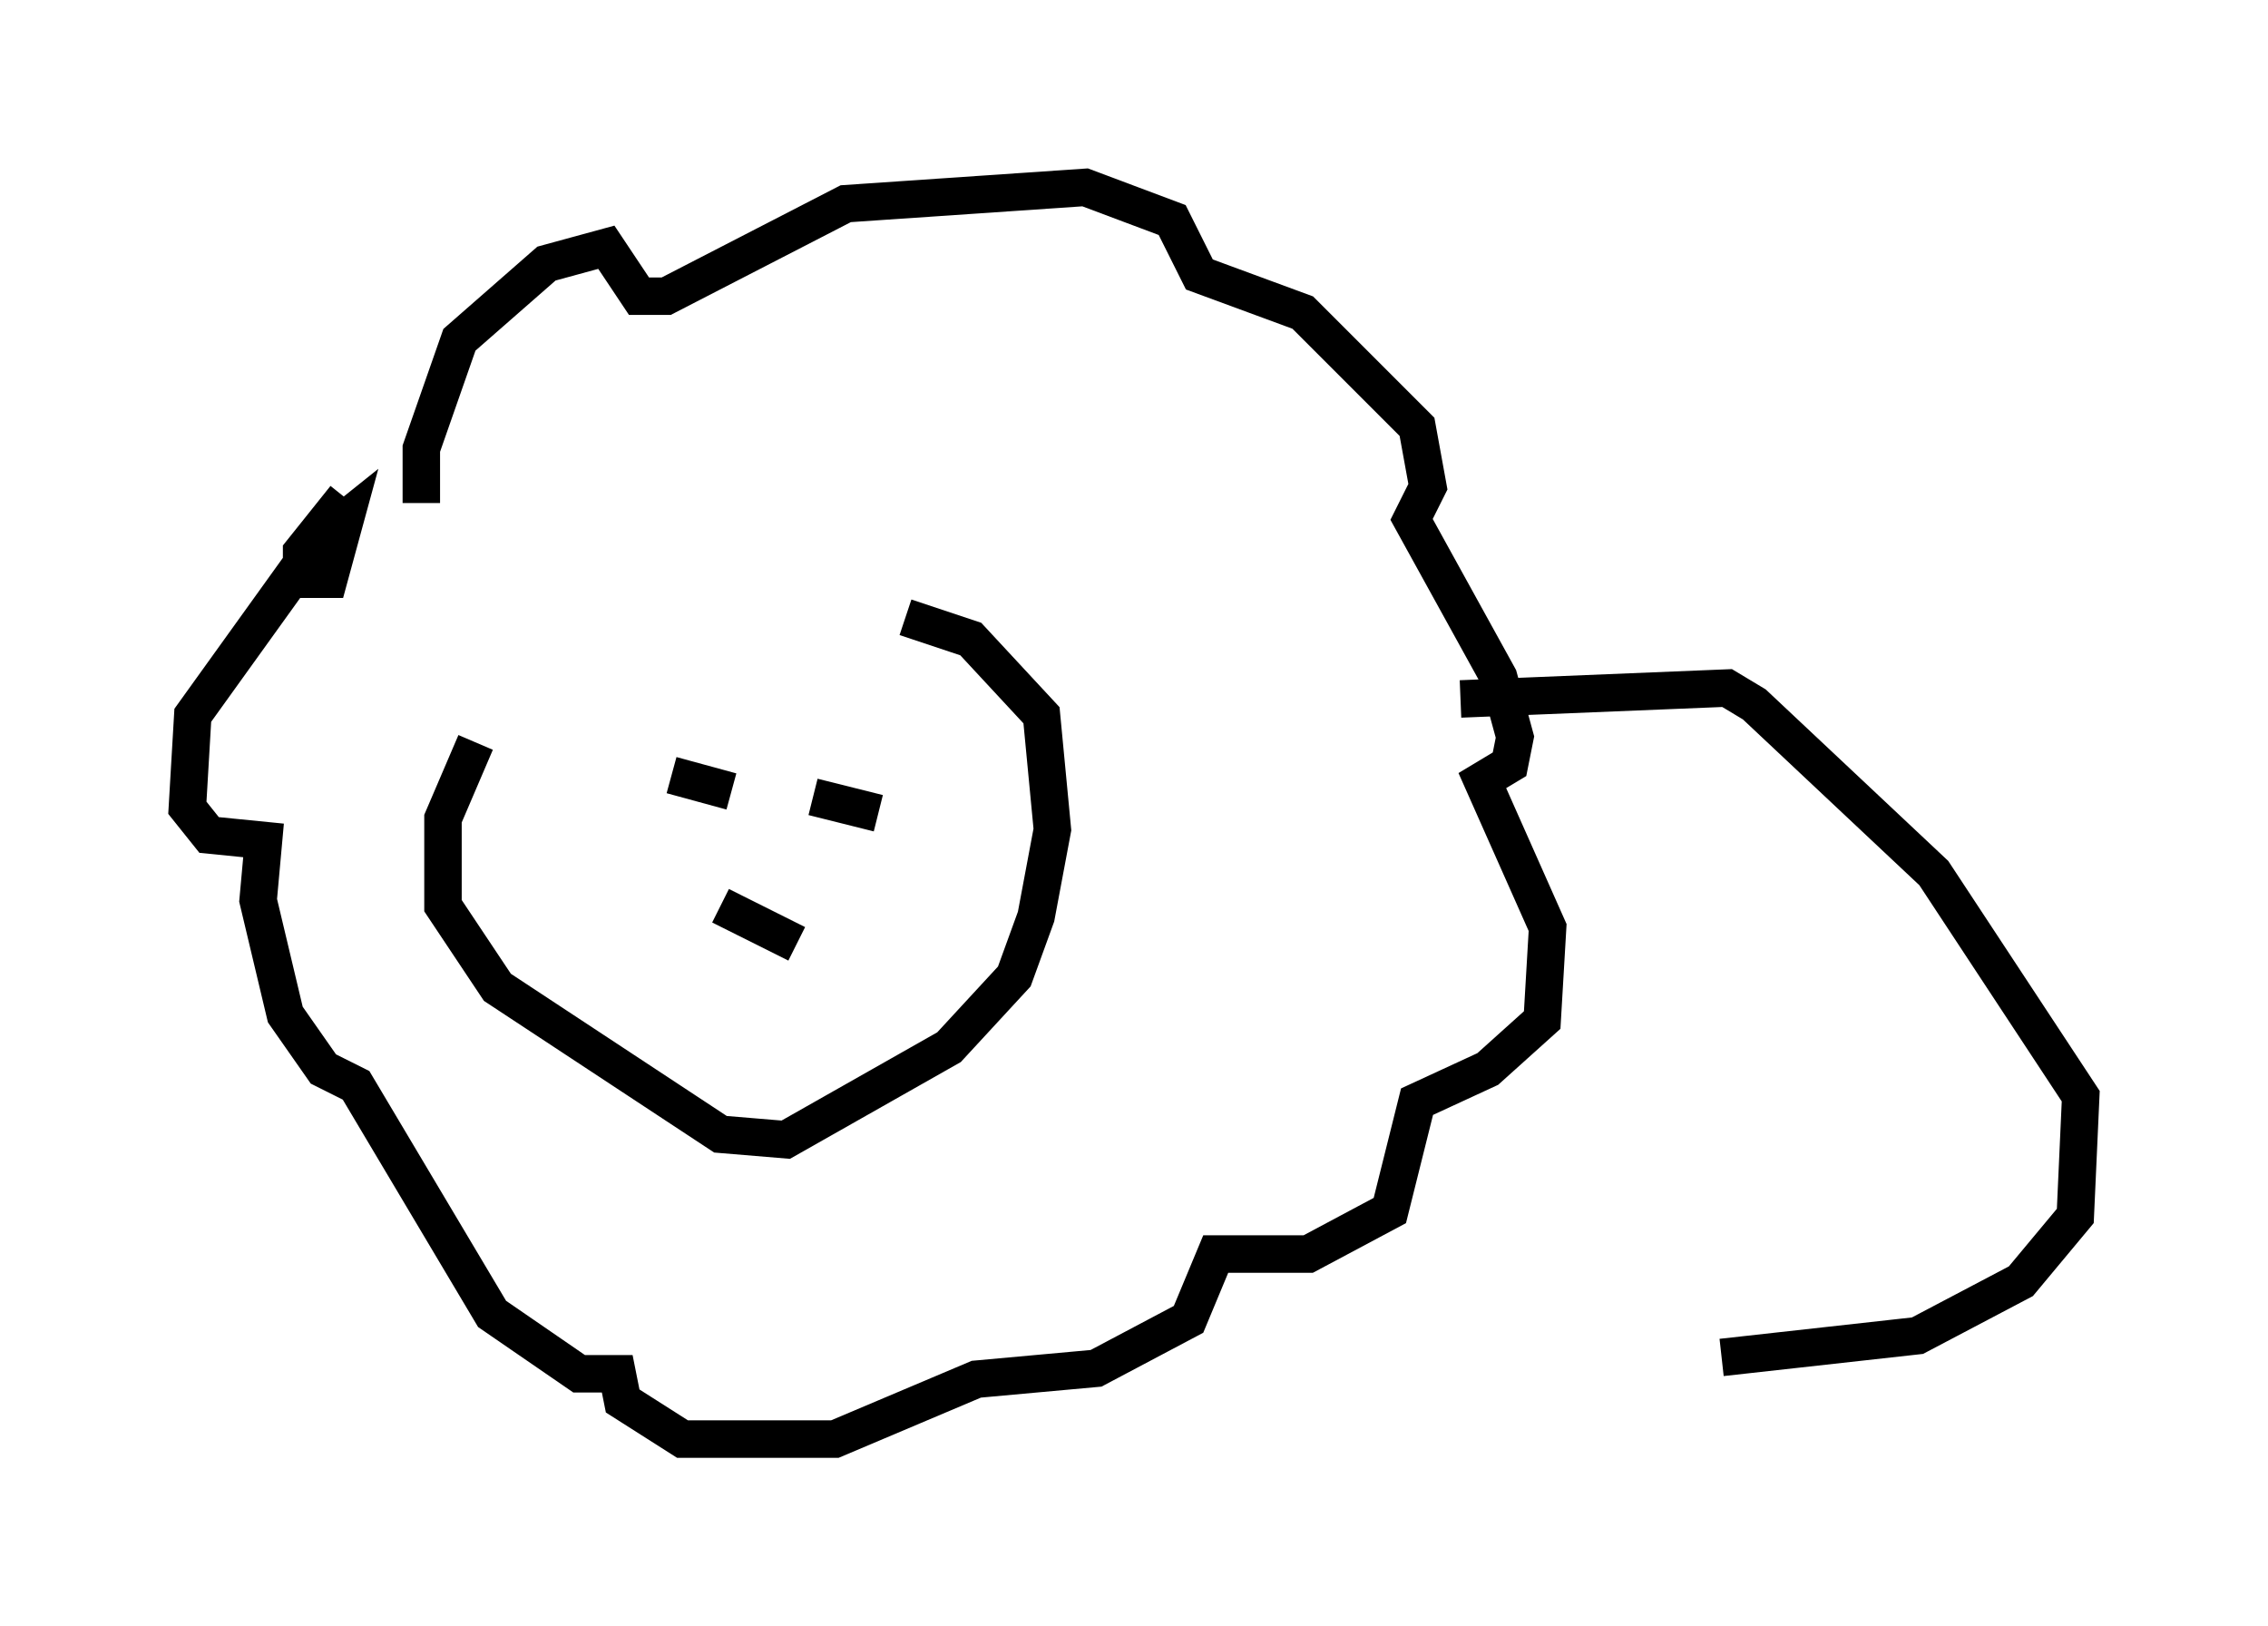 <?xml version="1.0" encoding="utf-8" ?>
<svg baseProfile="full" height="43.408" version="1.1" width="60.547" xmlns="http://www.w3.org/2000/svg" xmlns:ev="http://www.w3.org/2001/xml-events" xmlns:xlink="http://www.w3.org/1999/xlink"><defs /><rect fill="white" height="43.408" width="60.547" x="0" y="0" /><path d="M19.38, 15.313 m-6.682, 4.503 l-0.872, 2.034 0.0, 2.324 l1.453, 2.179 5.955, 3.922 l1.743, 0.145 4.358, -2.469 l1.743, -1.888 0.581, -1.598 l0.436, -2.324 -0.291, -3.05 l-1.888, -2.034 -1.743, -0.581 m-5.955, 3.777 l0.0, 0.0 m3.777, 1.162 l0.0, 0.0 m-4.067, -0.726 l1.598, 0.436 m2.179, 0.145 l1.743, 0.436 m-4.212, 2.469 l2.034, 1.017 m-10.022, -11.765 l0.0, -1.453 1.017, -2.905 l2.324, -2.034 1.598, -0.436 l0.872, 1.307 0.726, 0.0 l4.793, -2.469 6.391, -0.436 l2.324, 0.872 0.726, 1.453 l2.76, 1.017 3.05, 3.05 l0.291, 1.598 -0.436, 0.872 l2.324, 4.212 0.436, 1.598 l-0.145, 0.726 -0.726, 0.436 l1.743, 3.922 -0.145, 2.469 l-1.453, 1.307 -1.888, 0.872 l-0.726, 2.905 -2.179, 1.162 l-2.469, 0.0 -0.726, 1.743 l-2.469, 1.307 -3.196, 0.291 l-3.777, 1.598 -4.067, 0.0 l-1.598, -1.017 -0.145, -0.726 l-1.017, 0.0 -2.324, -1.598 l-3.631, -6.101 -0.872, -0.436 l-1.017, -1.453 -0.726, -3.05 l0.145, -1.598 -1.453, -0.145 l-0.581, -0.726 0.145, -2.469 l3.341, -4.648 0.726, -0.581 l-0.436, 1.598 -0.726, 0.0 l0.0, -0.726 1.162, -1.453 m29.776, 5.374 l7.117, -0.291 0.726, 0.436 l4.793, 4.503 3.922, 5.955 l-0.145, 3.196 -1.453, 1.743 l-2.76, 1.453 -5.229, 0.581 " fill="none" stroke="black" stroke-width="1" /></svg>